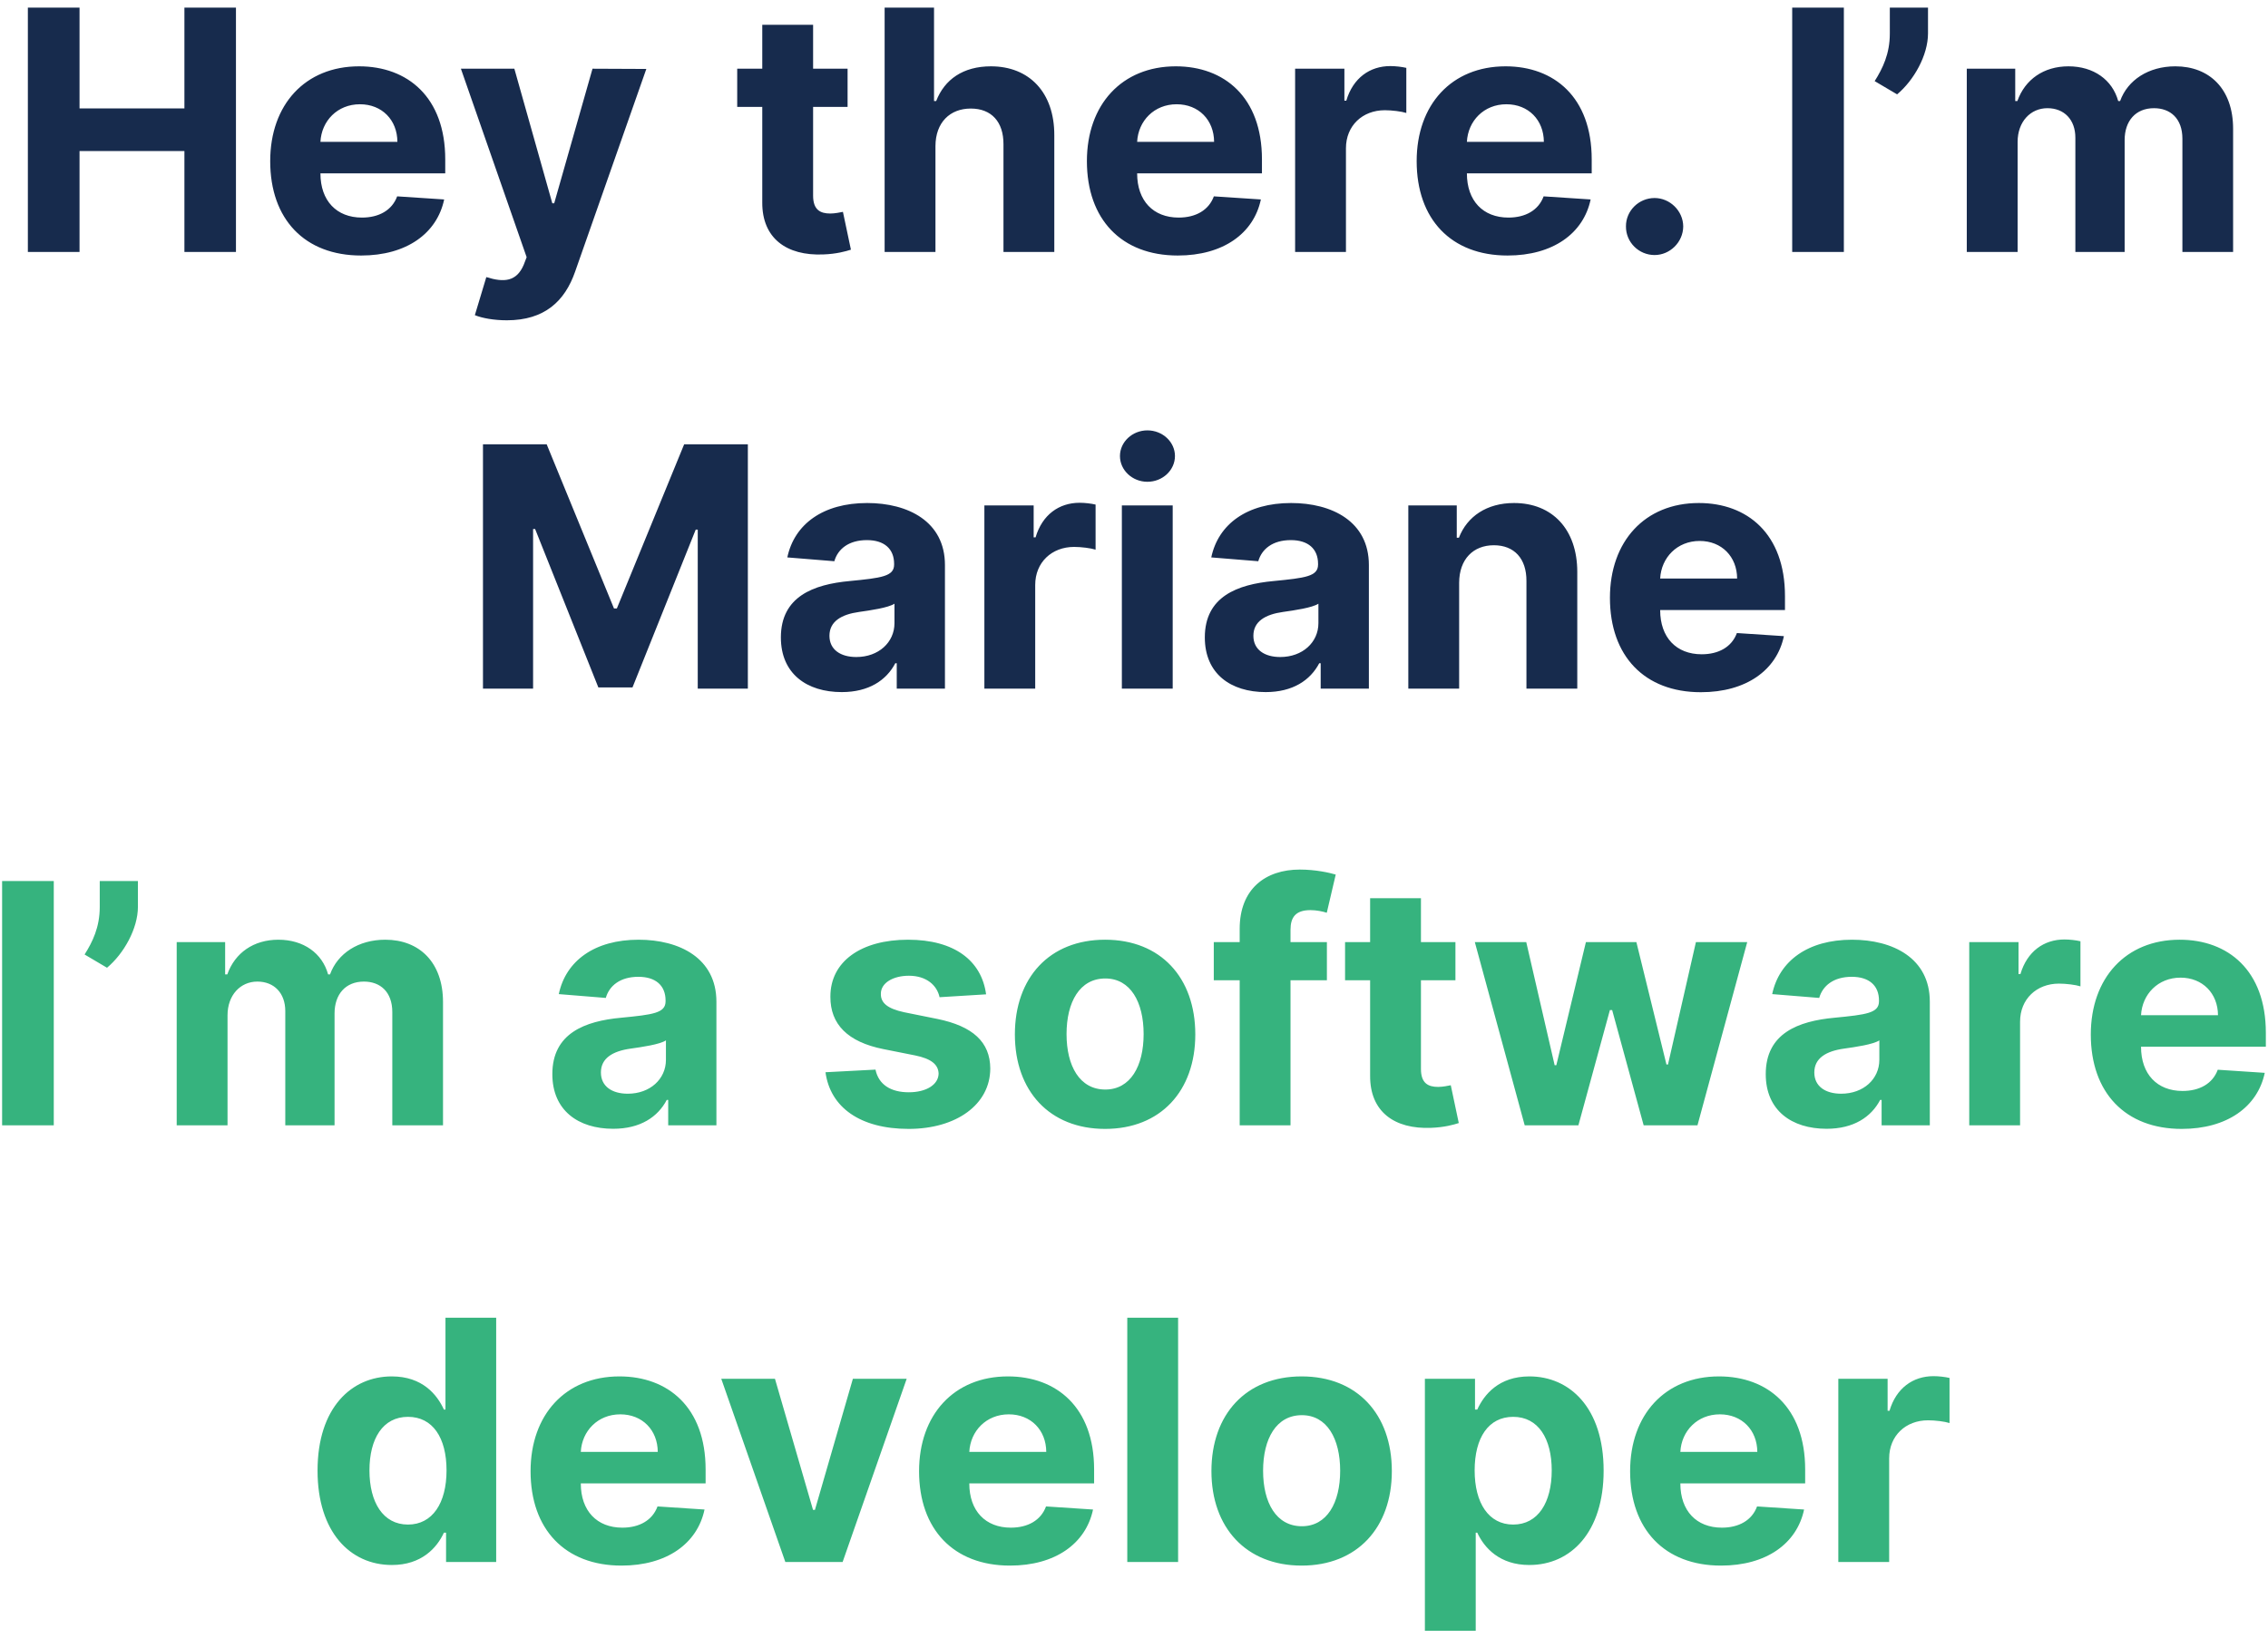 <svg width="270" height="195" viewBox="0 0 270 195" fill="none" xmlns="http://www.w3.org/2000/svg">
<path d="M3.317 30H9.468V17.983H21.954V30H28.09V0.909H21.954V12.912H9.468V0.909H3.317V30ZM42.991 30.426C48.389 30.426 52.025 27.798 52.877 23.75L47.281 23.381C46.67 25.043 45.107 25.909 43.09 25.909C40.065 25.909 38.147 23.906 38.147 20.653V20.639H53.005V18.977C53.005 11.562 48.516 7.898 42.749 7.898C36.329 7.898 32.167 12.457 32.167 19.19C32.167 26.108 36.272 30.426 42.991 30.426ZM38.147 16.889C38.275 14.403 40.164 12.415 42.849 12.415C45.477 12.415 47.295 14.29 47.309 16.889H38.147ZM60.338 38.139C64.841 38.139 67.242 35.852 68.463 32.358L76.943 8.21L70.537 8.182L65.977 24.204H65.75L61.233 8.182H54.869L62.696 30.625L62.341 31.548C61.489 33.523 60.026 33.665 57.895 32.997L56.531 37.528C57.398 37.883 58.804 38.139 60.338 38.139ZM100.903 8.182H96.798V2.955H90.746V8.182H87.763V12.727H90.746V24.091C90.718 28.366 93.63 30.483 98.019 30.298C99.582 30.241 100.69 29.929 101.3 29.73L100.349 25.227C100.05 25.284 99.411 25.426 98.843 25.426C97.636 25.426 96.798 24.972 96.798 23.296V12.727H100.903V8.182ZM111.364 17.386C111.379 14.574 113.097 12.926 115.569 12.926C118.026 12.926 119.475 14.503 119.461 17.188V30H125.512V16.108C125.526 10.994 122.515 7.898 117.969 7.898C114.66 7.898 112.444 9.46 111.45 12.031H111.194V0.909H105.313V30H111.364V17.386ZM140.217 30.426C145.615 30.426 149.251 27.798 150.104 23.75L144.507 23.381C143.896 25.043 142.334 25.909 140.317 25.909C137.291 25.909 135.374 23.906 135.374 20.653V20.639H150.232V18.977C150.232 11.562 145.743 7.898 139.976 7.898C133.555 7.898 129.393 12.457 129.393 19.19C129.393 26.108 133.499 30.426 140.217 30.426ZM135.374 16.889C135.501 14.403 137.391 12.415 140.075 12.415C142.703 12.415 144.521 14.29 144.536 16.889H135.374ZM154.18 30H160.232V17.656C160.232 14.972 162.192 13.125 164.862 13.125C165.7 13.125 166.851 13.267 167.419 13.452V8.082C166.879 7.955 166.126 7.869 165.516 7.869C163.072 7.869 161.07 9.29 160.274 11.989H160.047V8.182H154.18V30ZM179.475 30.426C184.873 30.426 188.509 27.798 189.362 23.75L183.765 23.381C183.154 25.043 181.592 25.909 179.575 25.909C176.549 25.909 174.631 23.906 174.631 20.653V20.639H189.489V18.977C189.489 11.562 185.001 7.898 179.234 7.898C172.813 7.898 168.651 12.457 168.651 19.19C168.651 26.108 172.756 30.426 179.475 30.426ZM174.631 16.889C174.759 14.403 176.648 12.415 179.333 12.415C181.961 12.415 183.779 14.29 183.793 16.889H174.631ZM196.975 30.369C198.793 30.369 200.37 28.849 200.384 26.96C200.37 25.099 198.793 23.579 196.975 23.579C195.1 23.579 193.552 25.099 193.566 26.96C193.552 28.849 195.1 30.369 196.975 30.369ZM219.507 0.909H213.357V30H219.507V0.909ZM229.525 0.909H224.979V4.006C224.979 6.406 224.127 8.153 223.175 9.659L225.846 11.236C227.849 9.56 229.525 6.577 229.525 3.977V0.909ZM234.141 30H240.192V16.903C240.192 14.489 241.727 12.883 243.744 12.883C245.732 12.883 247.067 14.247 247.067 16.392V30H252.934V16.676C252.934 14.418 254.227 12.883 256.428 12.883C258.36 12.883 259.809 14.091 259.809 16.52V30H265.846V15.327C265.846 10.597 263.033 7.898 258.971 7.898C255.775 7.898 253.289 9.531 252.394 12.031H252.167C251.471 9.503 249.241 7.898 246.244 7.898C243.303 7.898 241.073 9.46 240.164 12.031H239.908V8.182H234.141V30ZM57.497 52.909V82H63.463V62.994H63.705L71.233 81.858H75.296L82.824 63.065H83.065V82H89.031V52.909H81.446L73.435 72.454H73.094L65.082 52.909H57.497ZM100.207 82.412C103.431 82.412 105.519 81.006 106.585 78.974H106.755V82H112.494V67.284C112.494 62.085 108.09 59.898 103.232 59.898C98.005 59.898 94.567 62.398 93.729 66.375L99.326 66.829C99.738 65.381 101.031 64.315 103.204 64.315C105.263 64.315 106.442 65.352 106.442 67.142V67.227C106.442 68.633 104.951 68.818 101.158 69.188C96.84 69.585 92.962 71.034 92.962 75.906C92.962 80.224 96.045 82.412 100.207 82.412ZM101.94 78.236C100.079 78.236 98.744 77.369 98.744 75.707C98.744 74.003 100.15 73.165 102.281 72.867C103.602 72.682 105.761 72.369 106.485 71.886V74.202C106.485 76.489 104.596 78.236 101.94 78.236ZM117.188 82H123.239V69.656C123.239 66.972 125.2 65.125 127.87 65.125C128.708 65.125 129.859 65.267 130.427 65.452V60.082C129.887 59.955 129.134 59.869 128.523 59.869C126.08 59.869 124.077 61.29 123.282 63.989H123.055V60.182H117.188V82ZM133.555 82H139.607V60.182H133.555V82ZM136.595 57.369C138.399 57.369 139.876 55.992 139.876 54.301C139.876 52.625 138.399 51.247 136.595 51.247C134.805 51.247 133.328 52.625 133.328 54.301C133.328 55.992 134.805 57.369 136.595 57.369ZM150.675 82.412C153.9 82.412 155.988 81.006 157.053 78.974H157.224V82H162.962V67.284C162.962 62.085 158.559 59.898 153.701 59.898C148.474 59.898 145.036 62.398 144.198 66.375L149.795 66.829C150.207 65.381 151.499 64.315 153.673 64.315C155.732 64.315 156.911 65.352 156.911 67.142V67.227C156.911 68.633 155.42 68.818 151.627 69.188C147.309 69.585 143.431 71.034 143.431 75.906C143.431 80.224 146.513 82.412 150.675 82.412ZM152.408 78.236C150.548 78.236 149.212 77.369 149.212 75.707C149.212 74.003 150.619 73.165 152.749 72.867C154.07 72.682 156.229 72.369 156.954 71.886V74.202C156.954 76.489 155.065 78.236 152.408 78.236ZM173.708 69.386C173.722 66.574 175.398 64.926 177.842 64.926C180.271 64.926 181.734 66.517 181.719 69.188V82H187.771V68.108C187.771 63.023 184.788 59.898 180.242 59.898C177.004 59.898 174.66 61.489 173.68 64.031H173.424V60.182H167.657V82H173.708V69.386ZM202.483 82.426C207.881 82.426 211.517 79.798 212.369 75.75L206.773 75.381C206.162 77.043 204.599 77.909 202.582 77.909C199.557 77.909 197.639 75.906 197.639 72.653V72.639H212.497V70.977C212.497 63.562 208.009 59.898 202.241 59.898C195.821 59.898 191.659 64.457 191.659 71.19C191.659 78.108 195.764 82.426 202.483 82.426ZM197.639 68.889C197.767 66.403 199.656 64.415 202.341 64.415C204.969 64.415 206.787 66.29 206.801 68.889H197.639Z" fill="#172B4D"/>
<path d="M6.402 104.909H0.251V134H6.402V104.909ZM16.419 104.909H11.874V108.006C11.874 110.406 11.022 112.153 10.07 113.659L12.74 115.236C14.743 113.56 16.419 110.577 16.419 107.977V104.909ZM21.036 134H27.087V120.903C27.087 118.489 28.621 116.884 30.638 116.884C32.627 116.884 33.962 118.247 33.962 120.392V134H39.828V120.676C39.828 118.418 41.121 116.884 43.323 116.884C45.255 116.884 46.703 118.091 46.703 120.52V134H52.74V119.327C52.74 114.597 49.928 111.898 45.865 111.898C42.669 111.898 40.184 113.531 39.289 116.031H39.061C38.365 113.503 36.135 111.898 33.138 111.898C30.198 111.898 27.968 113.46 27.059 116.031H26.803V112.182H21.036V134ZM73 134.412C76.224 134.412 78.312 133.006 79.377 130.974H79.548V134H85.287V119.284C85.287 114.085 80.883 111.898 76.025 111.898C70.798 111.898 67.36 114.398 66.522 118.375L72.119 118.83C72.531 117.381 73.823 116.315 75.997 116.315C78.056 116.315 79.235 117.352 79.235 119.142V119.227C79.235 120.634 77.744 120.818 73.951 121.188C69.633 121.585 65.755 123.034 65.755 127.906C65.755 132.224 68.838 134.412 73 134.412ZM74.733 130.236C72.872 130.236 71.537 129.369 71.537 127.707C71.537 126.003 72.943 125.165 75.073 124.866C76.394 124.682 78.554 124.369 79.278 123.886V126.202C79.278 128.489 77.389 130.236 74.733 130.236ZM117.392 118.403C116.853 114.384 113.614 111.898 108.103 111.898C102.52 111.898 98.841 114.483 98.856 118.688C98.841 121.955 100.901 124.071 105.162 124.923L108.941 125.676C110.844 126.06 111.711 126.756 111.739 127.849C111.711 129.142 110.304 130.065 108.188 130.065C106.029 130.065 104.594 129.142 104.225 127.366L98.273 127.679C98.841 131.855 102.392 134.426 108.174 134.426C113.827 134.426 117.875 131.543 117.89 127.239C117.875 124.085 115.816 122.196 111.583 121.33L107.634 120.534C105.603 120.094 104.85 119.398 104.864 118.347C104.85 117.04 106.327 116.188 108.202 116.188C110.304 116.188 111.554 117.338 111.853 118.744L117.392 118.403ZM131.558 134.426C138.177 134.426 142.297 129.895 142.297 123.176C142.297 116.415 138.177 111.898 131.558 111.898C124.939 111.898 120.819 116.415 120.819 123.176C120.819 129.895 124.939 134.426 131.558 134.426ZM131.586 129.739C128.532 129.739 126.97 126.94 126.97 123.134C126.97 119.327 128.532 116.514 131.586 116.514C134.583 116.514 136.146 119.327 136.146 123.134C136.146 126.94 134.583 129.739 131.586 129.739ZM157.964 112.182H153.632V110.719C153.632 109.241 154.228 108.375 156.004 108.375C156.728 108.375 157.467 108.531 157.95 108.688L159.015 104.142C158.262 103.915 156.6 103.545 154.74 103.545C150.635 103.545 147.581 105.861 147.581 110.605V112.182H144.498V116.727H147.581V134H153.632V116.727H157.964V112.182ZM173.266 112.182H169.161V106.955H163.11V112.182H160.127V116.727H163.11V128.091C163.081 132.366 165.993 134.483 170.382 134.298C171.945 134.241 173.053 133.929 173.664 133.73L172.712 129.227C172.414 129.284 171.775 129.426 171.206 129.426C169.999 129.426 169.161 128.972 169.161 127.295V116.727H173.266V112.182ZM181.512 134H187.904L191.654 120.278H191.924L195.674 134H202.08L208.003 112.182H201.895L198.571 126.756H198.387L194.807 112.182H188.799L185.276 126.841H185.077L181.696 112.182H175.574L181.512 134ZM217.453 134.412C220.677 134.412 222.765 133.006 223.831 130.974H224.001V134H229.74V119.284C229.74 114.085 225.336 111.898 220.478 111.898C215.251 111.898 211.814 114.398 210.975 118.375L216.572 118.83C216.984 117.381 218.277 116.315 220.45 116.315C222.51 116.315 223.689 117.352 223.689 119.142V119.227C223.689 120.634 222.197 120.818 218.404 121.188C214.086 121.585 210.208 123.034 210.208 127.906C210.208 132.224 213.291 134.412 217.453 134.412ZM219.186 130.236C217.325 130.236 215.99 129.369 215.99 127.707C215.99 126.003 217.396 125.165 219.527 124.866C220.848 124.682 223.007 124.369 223.731 123.886V126.202C223.731 128.489 221.842 130.236 219.186 130.236ZM234.434 134H240.485V121.656C240.485 118.972 242.446 117.125 245.116 117.125C245.954 117.125 247.105 117.267 247.673 117.452V112.082C247.133 111.955 246.38 111.869 245.77 111.869C243.326 111.869 241.324 113.29 240.528 115.989H240.301V112.182H234.434V134ZM259.729 134.426C265.127 134.426 268.763 131.798 269.615 127.75L264.019 127.381C263.408 129.043 261.846 129.909 259.828 129.909C256.803 129.909 254.885 127.906 254.885 124.653V124.639H269.743V122.977C269.743 115.562 265.255 111.898 259.488 111.898C253.067 111.898 248.905 116.457 248.905 123.19C248.905 130.108 253.01 134.426 259.729 134.426ZM254.885 120.889C255.013 118.403 256.902 116.415 259.587 116.415C262.215 116.415 264.033 118.29 264.047 120.889H254.885ZM46.654 186.355C50.176 186.355 52.009 184.324 52.847 182.506H53.103V186H59.069V156.909H53.032V167.847H52.847C52.037 166.071 50.29 163.898 46.64 163.898C41.853 163.898 37.804 167.619 37.804 175.119C37.804 182.42 41.682 186.355 46.654 186.355ZM48.571 181.54C45.603 181.54 43.983 178.898 43.983 175.091C43.983 171.312 45.574 168.713 48.571 168.713C51.512 168.713 53.159 171.199 53.159 175.091C53.159 178.983 51.483 181.54 48.571 181.54ZM73.987 186.426C79.385 186.426 83.021 183.798 83.873 179.75L78.277 179.381C77.666 181.043 76.103 181.909 74.086 181.909C71.061 181.909 69.143 179.906 69.143 176.653V176.639H84.001V174.977C84.001 167.562 79.512 163.898 73.745 163.898C67.325 163.898 63.163 168.457 63.163 175.19C63.163 182.108 67.268 186.426 73.987 186.426ZM69.143 172.889C69.271 170.403 71.16 168.415 73.845 168.415C76.473 168.415 78.291 170.29 78.305 172.889H69.143ZM107.939 164.182H101.533L97.016 179.793H96.789L92.257 164.182H85.865L93.493 186H100.311L107.939 164.182ZM120.237 186.426C125.635 186.426 129.271 183.798 130.123 179.75L124.527 179.381C123.916 181.043 122.353 181.909 120.336 181.909C117.311 181.909 115.393 179.906 115.393 176.653V176.639H130.251V174.977C130.251 167.562 125.762 163.898 119.995 163.898C113.575 163.898 109.413 168.457 109.413 175.19C109.413 182.108 113.518 186.426 120.237 186.426ZM115.393 172.889C115.521 170.403 117.41 168.415 120.095 168.415C122.723 168.415 124.541 170.29 124.555 172.889H115.393ZM140.251 156.909H134.2V186H140.251V156.909ZM154.956 186.426C161.576 186.426 165.695 181.895 165.695 175.176C165.695 168.415 161.576 163.898 154.956 163.898C148.337 163.898 144.218 168.415 144.218 175.176C144.218 181.895 148.337 186.426 154.956 186.426ZM154.985 181.739C151.931 181.739 150.368 178.94 150.368 175.134C150.368 171.327 151.931 168.514 154.985 168.514C157.982 168.514 159.544 171.327 159.544 175.134C159.544 178.94 157.982 181.739 154.985 181.739ZM169.63 194.182H175.681V182.506H175.865C176.703 184.324 178.536 186.355 182.059 186.355C187.03 186.355 190.908 182.42 190.908 175.119C190.908 167.619 186.86 163.898 182.073 163.898C178.422 163.898 176.675 166.071 175.865 167.847H175.596V164.182H169.63V194.182ZM175.553 175.091C175.553 171.199 177.201 168.713 180.141 168.713C183.138 168.713 184.729 171.312 184.729 175.091C184.729 178.898 183.11 181.54 180.141 181.54C177.229 181.54 175.553 178.983 175.553 175.091ZM204.885 186.426C210.283 186.426 213.919 183.798 214.772 179.75L209.175 179.381C208.564 181.043 207.002 181.909 204.985 181.909C201.959 181.909 200.042 179.906 200.042 176.653V176.639H214.9V174.977C214.9 167.562 210.411 163.898 204.644 163.898C198.223 163.898 194.061 168.457 194.061 175.19C194.061 182.108 198.167 186.426 204.885 186.426ZM200.042 172.889C200.169 170.403 202.059 168.415 204.743 168.415C207.371 168.415 209.189 170.29 209.203 172.889H200.042ZM218.848 186H224.9V173.656C224.9 170.972 226.86 169.125 229.53 169.125C230.368 169.125 231.519 169.267 232.087 169.452V164.082C231.547 163.955 230.794 163.869 230.184 163.869C227.74 163.869 225.738 165.29 224.942 167.989H224.715V164.182H218.848V186Z" fill="#36B37E"/>
</svg>
